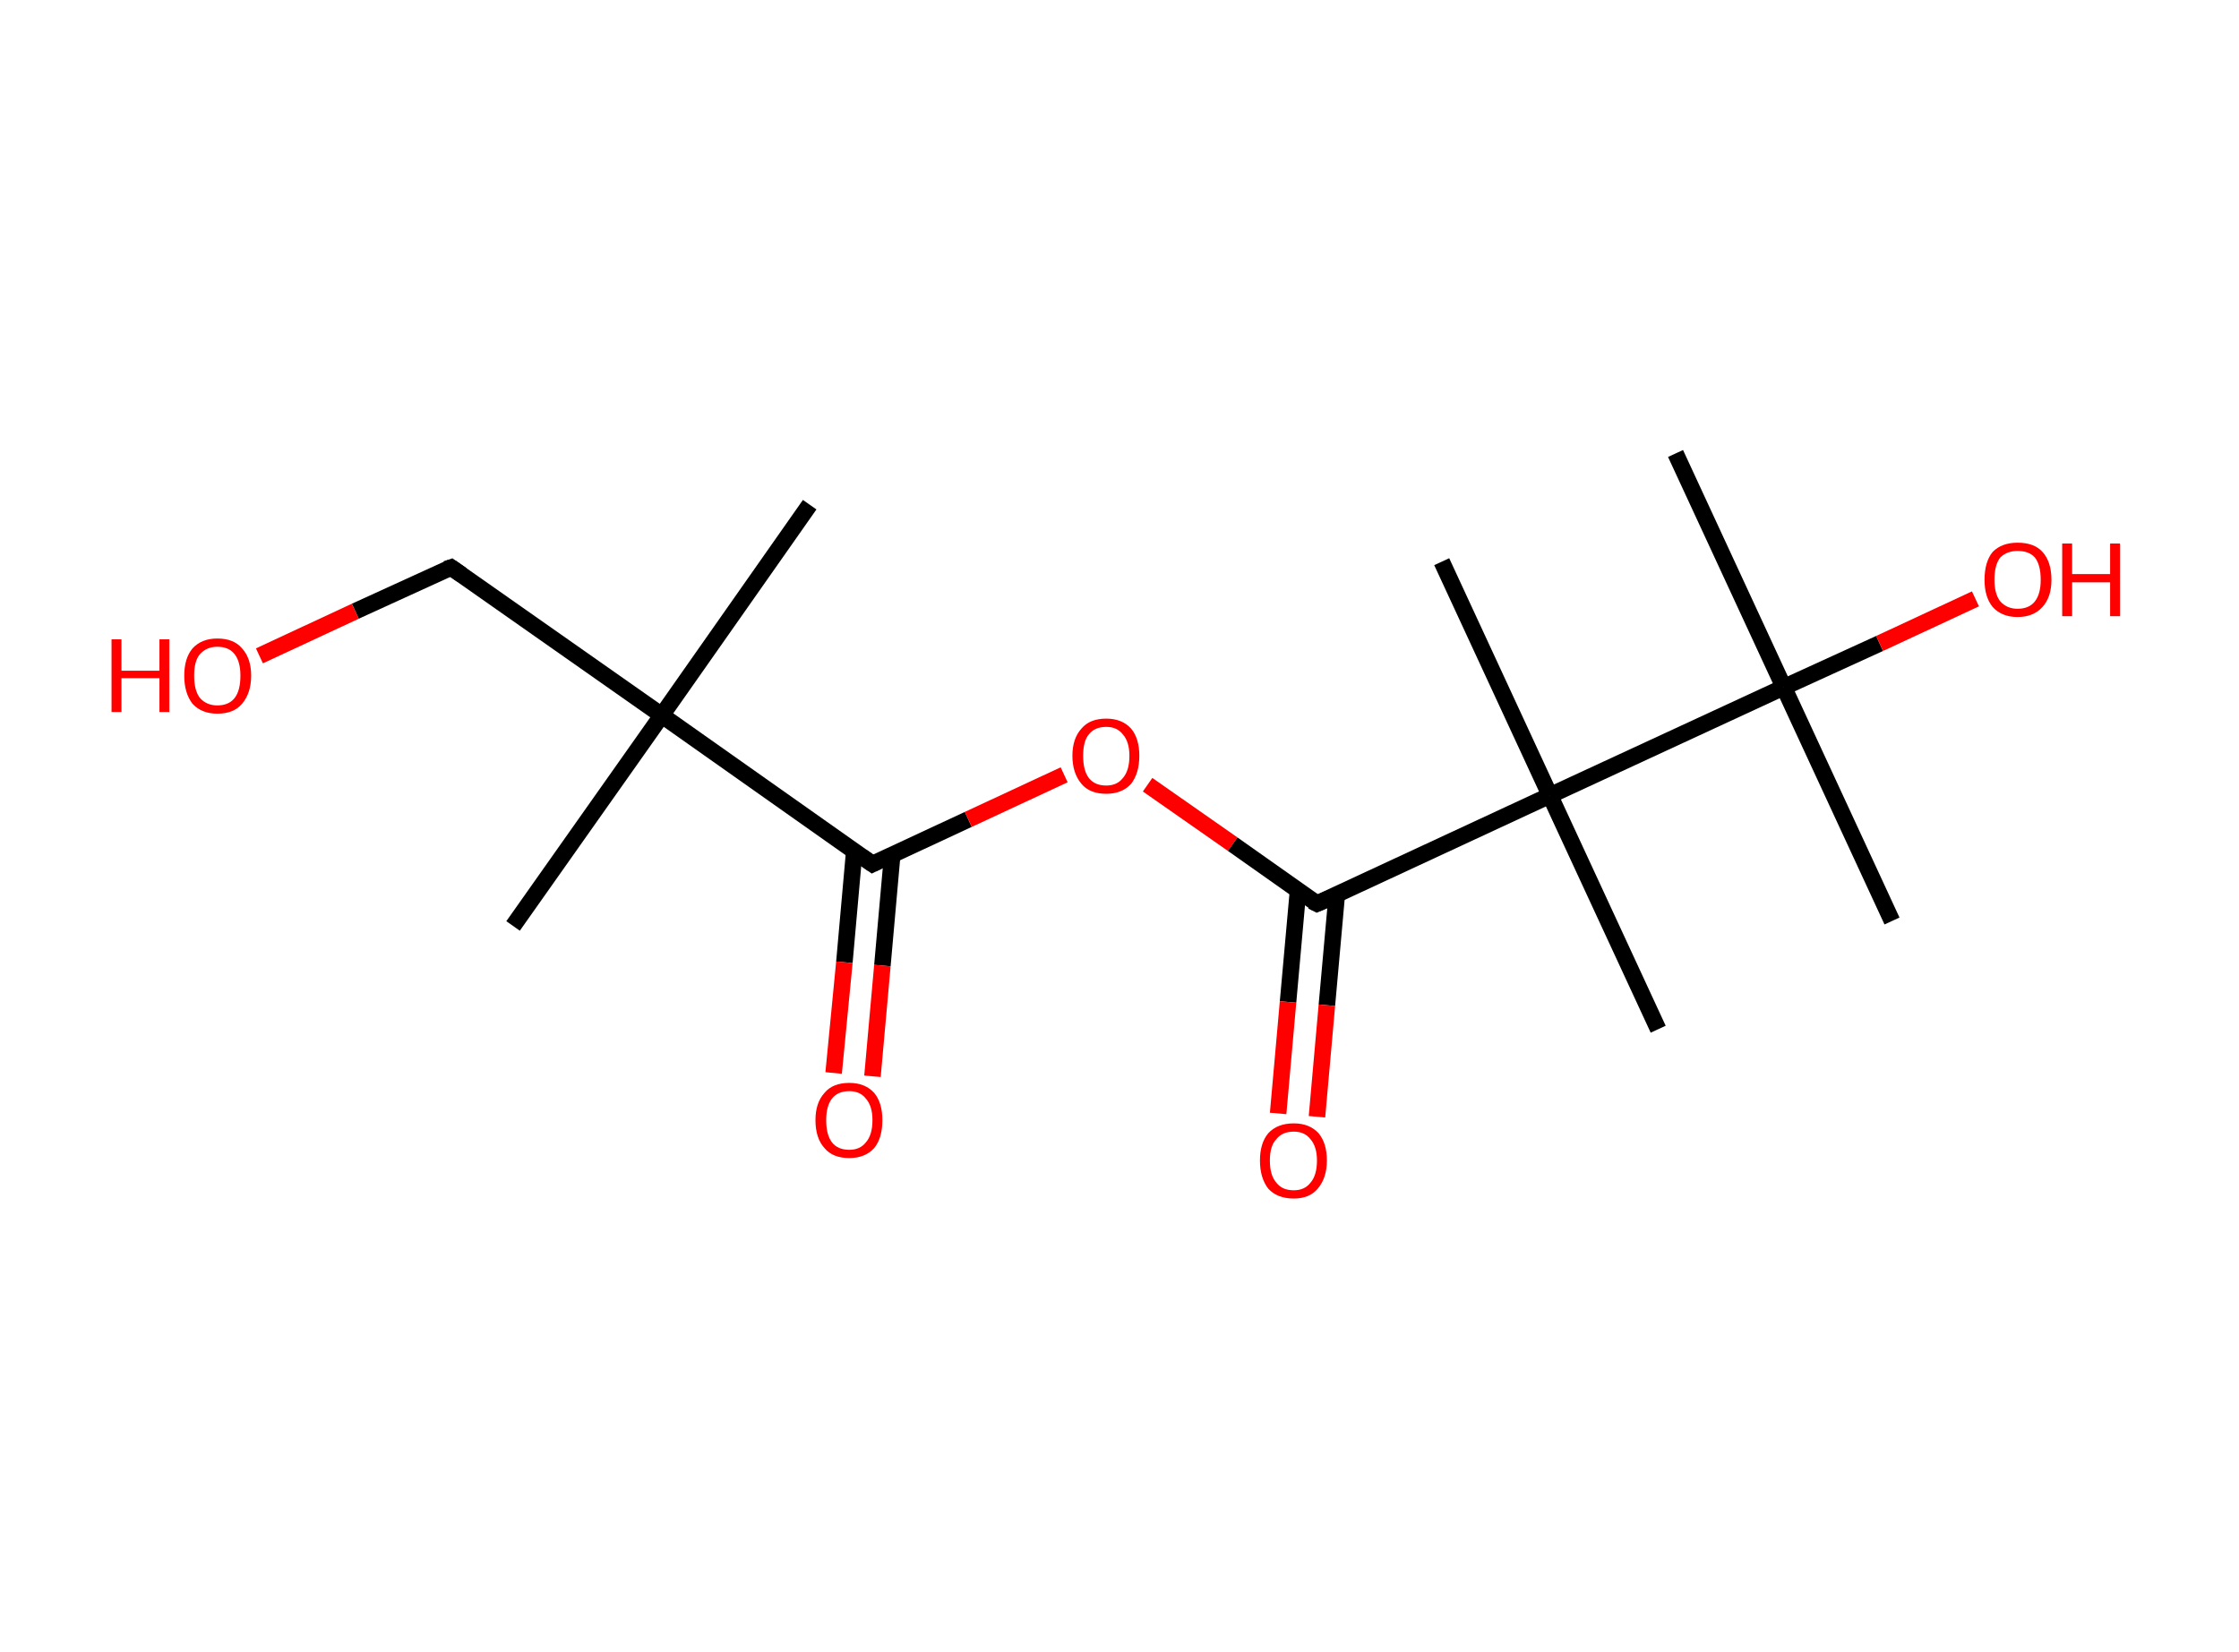 <?xml version='1.0' encoding='ASCII' standalone='yes'?>
<svg xmlns="http://www.w3.org/2000/svg" xmlns:rdkit="http://www.rdkit.org/xml" xmlns:xlink="http://www.w3.org/1999/xlink" version="1.1" baseProfile="full" xml:space="preserve" width="271px" height="200px" viewBox="0 0 271 200">
<!-- END OF HEADER -->
<rect style="opacity:1.0;fill:#FFFFFF;stroke:none" width="271.0" height="200.0" x="0.0" y="0.0"> </rect>
<path class="bond-0 atom-0 atom-1" d="M 98.0,61.1 L 80.1,86.6" style="fill:none;fill-rule:evenodd;stroke:#000000;stroke-width:2.0px;stroke-linecap:butt;stroke-linejoin:miter;stroke-opacity:1"/>
<path class="bond-1 atom-1 atom-2" d="M 80.1,86.6 L 62.1,112.1" style="fill:none;fill-rule:evenodd;stroke:#000000;stroke-width:2.0px;stroke-linecap:butt;stroke-linejoin:miter;stroke-opacity:1"/>
<path class="bond-2 atom-1 atom-3" d="M 80.1,86.6 L 54.6,68.7" style="fill:none;fill-rule:evenodd;stroke:#000000;stroke-width:2.0px;stroke-linecap:butt;stroke-linejoin:miter;stroke-opacity:1"/>
<path class="bond-3 atom-3 atom-4" d="M 54.6,68.7 L 43.0,74.0" style="fill:none;fill-rule:evenodd;stroke:#000000;stroke-width:2.0px;stroke-linecap:butt;stroke-linejoin:miter;stroke-opacity:1"/>
<path class="bond-3 atom-3 atom-4" d="M 43.0,74.0 L 31.4,79.4" style="fill:none;fill-rule:evenodd;stroke:#FF0000;stroke-width:2.0px;stroke-linecap:butt;stroke-linejoin:miter;stroke-opacity:1"/>
<path class="bond-4 atom-1 atom-5" d="M 80.1,86.6 L 105.6,104.6" style="fill:none;fill-rule:evenodd;stroke:#000000;stroke-width:2.0px;stroke-linecap:butt;stroke-linejoin:miter;stroke-opacity:1"/>
<path class="bond-5 atom-5 atom-6" d="M 103.4,103.0 L 102.2,116.5" style="fill:none;fill-rule:evenodd;stroke:#000000;stroke-width:2.0px;stroke-linecap:butt;stroke-linejoin:miter;stroke-opacity:1"/>
<path class="bond-5 atom-5 atom-6" d="M 102.2,116.5 L 100.9,129.9" style="fill:none;fill-rule:evenodd;stroke:#FF0000;stroke-width:2.0px;stroke-linecap:butt;stroke-linejoin:miter;stroke-opacity:1"/>
<path class="bond-5 atom-5 atom-6" d="M 108.0,103.4 L 106.8,116.9" style="fill:none;fill-rule:evenodd;stroke:#000000;stroke-width:2.0px;stroke-linecap:butt;stroke-linejoin:miter;stroke-opacity:1"/>
<path class="bond-5 atom-5 atom-6" d="M 106.8,116.9 L 105.6,130.3" style="fill:none;fill-rule:evenodd;stroke:#FF0000;stroke-width:2.0px;stroke-linecap:butt;stroke-linejoin:miter;stroke-opacity:1"/>
<path class="bond-6 atom-5 atom-7" d="M 105.6,104.6 L 117.2,99.2" style="fill:none;fill-rule:evenodd;stroke:#000000;stroke-width:2.0px;stroke-linecap:butt;stroke-linejoin:miter;stroke-opacity:1"/>
<path class="bond-6 atom-5 atom-7" d="M 117.2,99.2 L 128.8,93.8" style="fill:none;fill-rule:evenodd;stroke:#FF0000;stroke-width:2.0px;stroke-linecap:butt;stroke-linejoin:miter;stroke-opacity:1"/>
<path class="bond-7 atom-7 atom-8" d="M 138.9,95.0 L 149.2,102.2" style="fill:none;fill-rule:evenodd;stroke:#FF0000;stroke-width:2.0px;stroke-linecap:butt;stroke-linejoin:miter;stroke-opacity:1"/>
<path class="bond-7 atom-7 atom-8" d="M 149.2,102.2 L 159.4,109.4" style="fill:none;fill-rule:evenodd;stroke:#000000;stroke-width:2.0px;stroke-linecap:butt;stroke-linejoin:miter;stroke-opacity:1"/>
<path class="bond-8 atom-8 atom-9" d="M 157.1,107.9 L 155.9,121.3" style="fill:none;fill-rule:evenodd;stroke:#000000;stroke-width:2.0px;stroke-linecap:butt;stroke-linejoin:miter;stroke-opacity:1"/>
<path class="bond-8 atom-8 atom-9" d="M 155.9,121.3 L 154.7,134.8" style="fill:none;fill-rule:evenodd;stroke:#FF0000;stroke-width:2.0px;stroke-linecap:butt;stroke-linejoin:miter;stroke-opacity:1"/>
<path class="bond-8 atom-8 atom-9" d="M 161.8,108.3 L 160.6,121.7" style="fill:none;fill-rule:evenodd;stroke:#000000;stroke-width:2.0px;stroke-linecap:butt;stroke-linejoin:miter;stroke-opacity:1"/>
<path class="bond-8 atom-8 atom-9" d="M 160.6,121.7 L 159.4,135.2" style="fill:none;fill-rule:evenodd;stroke:#FF0000;stroke-width:2.0px;stroke-linecap:butt;stroke-linejoin:miter;stroke-opacity:1"/>
<path class="bond-9 atom-8 atom-10" d="M 159.4,109.4 L 187.6,96.3" style="fill:none;fill-rule:evenodd;stroke:#000000;stroke-width:2.0px;stroke-linecap:butt;stroke-linejoin:miter;stroke-opacity:1"/>
<path class="bond-10 atom-10 atom-11" d="M 187.6,96.3 L 200.7,124.6" style="fill:none;fill-rule:evenodd;stroke:#000000;stroke-width:2.0px;stroke-linecap:butt;stroke-linejoin:miter;stroke-opacity:1"/>
<path class="bond-11 atom-10 atom-12" d="M 187.6,96.3 L 174.5,68.0" style="fill:none;fill-rule:evenodd;stroke:#000000;stroke-width:2.0px;stroke-linecap:butt;stroke-linejoin:miter;stroke-opacity:1"/>
<path class="bond-12 atom-10 atom-13" d="M 187.6,96.3 L 215.9,83.2" style="fill:none;fill-rule:evenodd;stroke:#000000;stroke-width:2.0px;stroke-linecap:butt;stroke-linejoin:miter;stroke-opacity:1"/>
<path class="bond-13 atom-13 atom-14" d="M 215.9,83.2 L 229.0,111.5" style="fill:none;fill-rule:evenodd;stroke:#000000;stroke-width:2.0px;stroke-linecap:butt;stroke-linejoin:miter;stroke-opacity:1"/>
<path class="bond-14 atom-13 atom-15" d="M 215.9,83.2 L 202.8,54.9" style="fill:none;fill-rule:evenodd;stroke:#000000;stroke-width:2.0px;stroke-linecap:butt;stroke-linejoin:miter;stroke-opacity:1"/>
<path class="bond-15 atom-13 atom-16" d="M 215.9,83.2 L 227.5,77.9" style="fill:none;fill-rule:evenodd;stroke:#000000;stroke-width:2.0px;stroke-linecap:butt;stroke-linejoin:miter;stroke-opacity:1"/>
<path class="bond-15 atom-13 atom-16" d="M 227.5,77.9 L 239.1,72.5" style="fill:none;fill-rule:evenodd;stroke:#FF0000;stroke-width:2.0px;stroke-linecap:butt;stroke-linejoin:miter;stroke-opacity:1"/>
<path d="M 55.9,69.6 L 54.6,68.7 L 54.0,68.9" style="fill:none;stroke:#000000;stroke-width:2.0px;stroke-linecap:butt;stroke-linejoin:miter;stroke-opacity:1;"/>
<path d="M 104.3,103.7 L 105.6,104.6 L 106.2,104.3" style="fill:none;stroke:#000000;stroke-width:2.0px;stroke-linecap:butt;stroke-linejoin:miter;stroke-opacity:1;"/>
<path d="M 158.8,109.1 L 159.4,109.4 L 160.8,108.8" style="fill:none;stroke:#000000;stroke-width:2.0px;stroke-linecap:butt;stroke-linejoin:miter;stroke-opacity:1;"/>
<path class="atom-4" d="M 13.5 77.4 L 14.7 77.4 L 14.7 81.2 L 19.3 81.2 L 19.3 77.4 L 20.5 77.4 L 20.5 86.2 L 19.3 86.2 L 19.3 82.1 L 14.7 82.1 L 14.7 86.2 L 13.5 86.2 L 13.5 77.4 " fill="#FF0000"/>
<path class="atom-4" d="M 22.3 81.8 Q 22.3 79.7, 23.3 78.5 Q 24.4 77.3, 26.3 77.3 Q 28.3 77.3, 29.3 78.5 Q 30.4 79.7, 30.4 81.8 Q 30.4 83.9, 29.3 85.2 Q 28.3 86.4, 26.3 86.4 Q 24.4 86.4, 23.3 85.2 Q 22.3 83.9, 22.3 81.8 M 26.3 85.4 Q 27.7 85.4, 28.4 84.5 Q 29.1 83.6, 29.1 81.8 Q 29.1 80.1, 28.4 79.2 Q 27.7 78.3, 26.3 78.3 Q 25.0 78.3, 24.2 79.2 Q 23.5 80.0, 23.5 81.8 Q 23.5 83.6, 24.2 84.5 Q 25.0 85.4, 26.3 85.4 " fill="#FF0000"/>
<path class="atom-6" d="M 98.7 135.6 Q 98.7 133.5, 99.8 132.3 Q 100.8 131.1, 102.8 131.1 Q 104.7 131.1, 105.8 132.3 Q 106.8 133.5, 106.8 135.6 Q 106.8 137.8, 105.8 139.0 Q 104.7 140.2, 102.8 140.2 Q 100.8 140.2, 99.8 139.0 Q 98.7 137.8, 98.7 135.6 M 102.8 139.2 Q 104.1 139.2, 104.8 138.3 Q 105.6 137.4, 105.6 135.6 Q 105.6 133.9, 104.8 133.0 Q 104.1 132.1, 102.8 132.1 Q 101.4 132.1, 100.7 133.0 Q 100.0 133.9, 100.0 135.6 Q 100.0 137.4, 100.7 138.3 Q 101.4 139.2, 102.8 139.2 " fill="#FF0000"/>
<path class="atom-7" d="M 129.8 91.5 Q 129.8 89.4, 130.9 88.2 Q 131.9 87.0, 133.9 87.0 Q 135.8 87.0, 136.9 88.2 Q 137.9 89.4, 137.9 91.5 Q 137.9 93.6, 136.9 94.9 Q 135.8 96.1, 133.9 96.1 Q 131.9 96.1, 130.9 94.9 Q 129.8 93.6, 129.8 91.5 M 133.9 95.1 Q 135.2 95.1, 135.9 94.2 Q 136.7 93.3, 136.7 91.5 Q 136.7 89.8, 135.9 88.9 Q 135.2 88.0, 133.9 88.0 Q 132.5 88.0, 131.8 88.9 Q 131.1 89.7, 131.1 91.5 Q 131.1 93.3, 131.8 94.2 Q 132.5 95.1, 133.9 95.1 " fill="#FF0000"/>
<path class="atom-9" d="M 152.5 140.5 Q 152.5 138.4, 153.5 137.2 Q 154.6 136.0, 156.6 136.0 Q 158.5 136.0, 159.6 137.2 Q 160.6 138.4, 160.6 140.5 Q 160.6 142.6, 159.5 143.9 Q 158.5 145.1, 156.6 145.1 Q 154.6 145.1, 153.5 143.9 Q 152.5 142.6, 152.5 140.5 M 156.6 144.1 Q 157.9 144.1, 158.6 143.2 Q 159.4 142.3, 159.4 140.5 Q 159.4 138.8, 158.6 137.9 Q 157.9 137.0, 156.6 137.0 Q 155.2 137.0, 154.5 137.9 Q 153.7 138.7, 153.7 140.5 Q 153.7 142.3, 154.5 143.2 Q 155.2 144.1, 156.6 144.1 " fill="#FF0000"/>
<path class="atom-16" d="M 240.2 70.2 Q 240.2 68.0, 241.2 66.8 Q 242.3 65.7, 244.2 65.7 Q 246.2 65.7, 247.2 66.8 Q 248.3 68.0, 248.3 70.2 Q 248.3 72.3, 247.2 73.5 Q 246.1 74.7, 244.2 74.7 Q 242.3 74.7, 241.2 73.5 Q 240.2 72.3, 240.2 70.2 M 244.2 73.7 Q 245.6 73.7, 246.3 72.8 Q 247.0 71.9, 247.0 70.2 Q 247.0 68.4, 246.3 67.5 Q 245.6 66.7, 244.2 66.7 Q 242.9 66.7, 242.1 67.5 Q 241.4 68.4, 241.4 70.2 Q 241.4 71.9, 242.1 72.8 Q 242.9 73.7, 244.2 73.7 " fill="#FF0000"/>
<path class="atom-16" d="M 249.6 65.8 L 250.8 65.8 L 250.8 69.5 L 255.4 69.5 L 255.4 65.8 L 256.6 65.8 L 256.6 74.6 L 255.4 74.6 L 255.4 70.5 L 250.8 70.5 L 250.8 74.6 L 249.6 74.6 L 249.6 65.8 " fill="#FF0000"/>
</svg>
